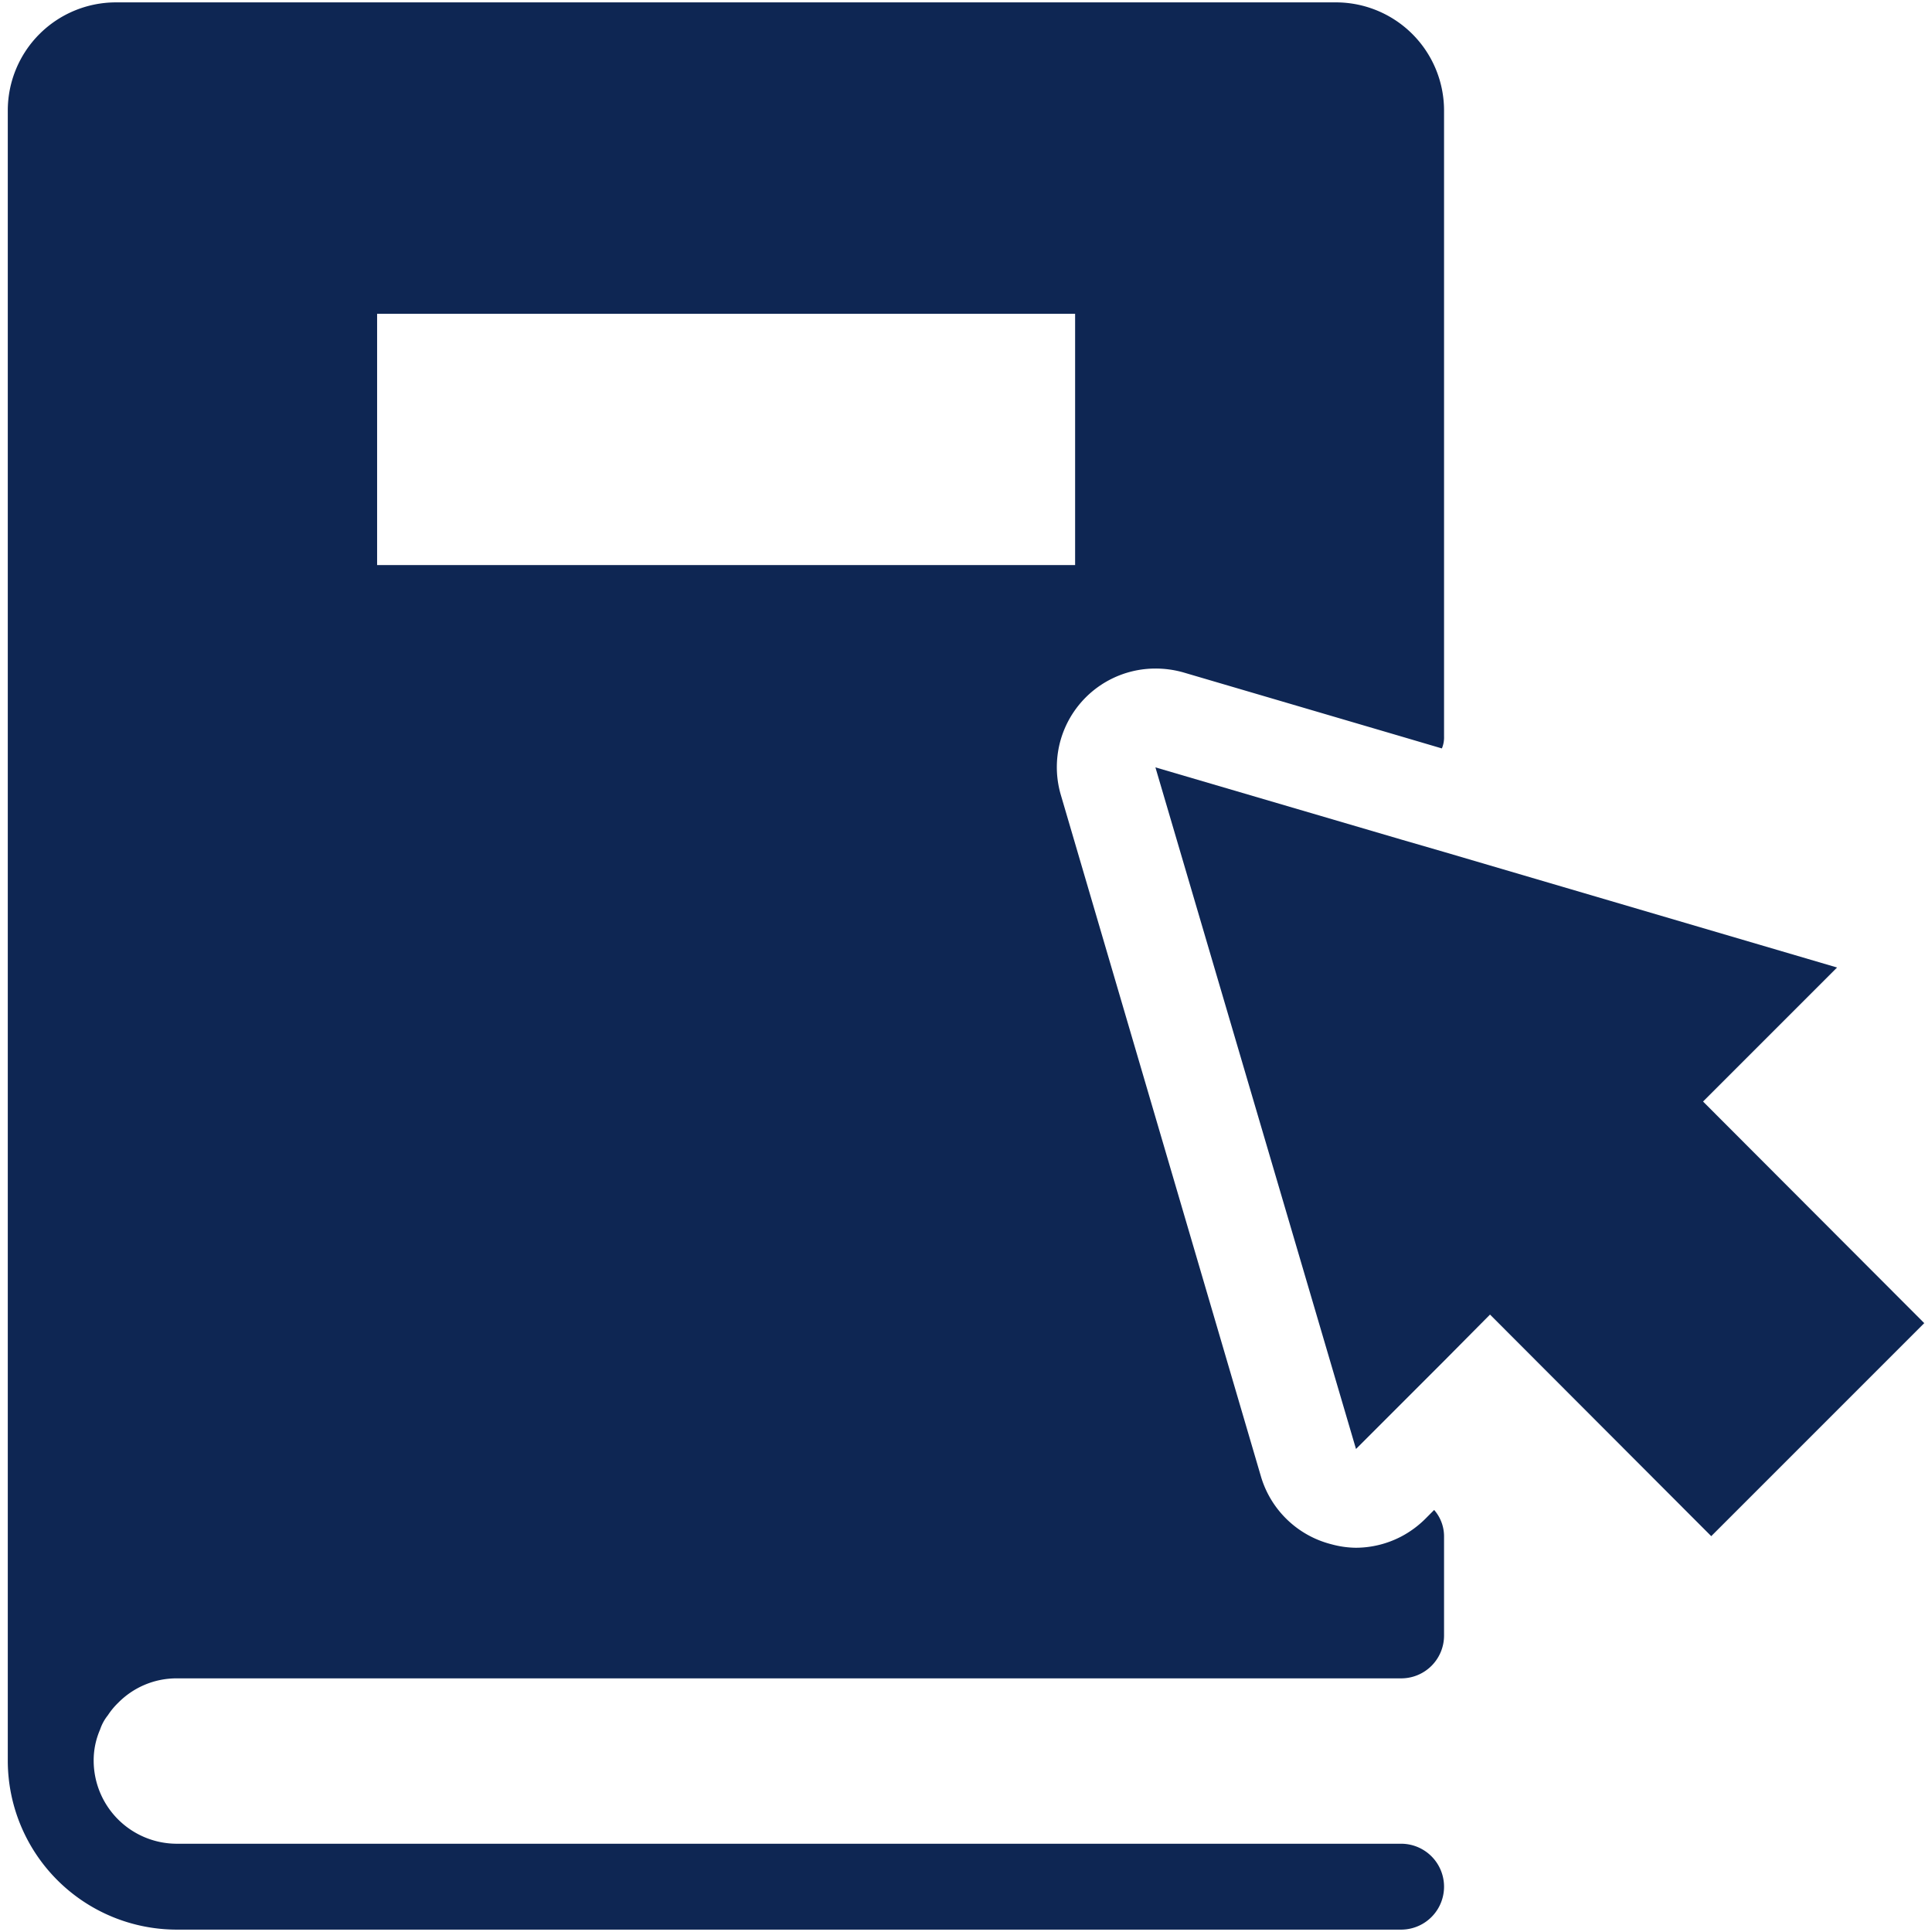 <svg id="Layer_1" data-name="Layer 1" xmlns="http://www.w3.org/2000/svg" viewBox="0 0 44.674 44.674">
  <defs>
    <style>
      .cls-1 {
        fill: #0e2653;
      }
    </style>
  </defs>
  <title>Courses_v3</title>
  <g>
    <path class="cls-1" d="M32.964,35.114a2.319,2.319,0,0,1-.566.417,2.283,2.283,0,0,1-1.043.258,2.216,2.216,0,0,1-.566-.08A2.285,2.285,0,0,1,29.16,34.151L24.532,18.389a2.28,2.28,0,0,1,2.185-2.93,2.353,2.353,0,0,1,.645.089l5.036,1.48.943.278a.657.657,0,0,0,.05-.278V2.548A2.501,2.501,0,0,0,30.898.055H2.672A2.501,2.501,0,0,0,.18,2.548V40.716a3.91,3.91,0,0,0,3.903,3.903H32.398a.993.993,0,1,0,0-1.986H4.083a1.924,1.924,0,0,1-1.917-1.917,1.785,1.785,0,0,1,.149-.725,1.053,1.053,0,0,1,.179-.328,1.66,1.66,0,0,1,.238-.288,1.894,1.894,0,0,1,1.351-.566H32.398a.99.99,0,0,0,.993-.993V35.531a.927.927,0,0,0-.229-.616ZM8.72,7.256H24.86v5.81H8.72Z"/>
    <polygon class="cls-1" points="39.38 25.471 42.479 22.372 33.391 19.7 32.398 19.412 26.717 17.744 31.355 33.505 32.398 32.462 33.391 31.469 34.454 30.397 39.569 35.521 44.495 30.595 39.38 25.471"/>
  </g>
</svg>

